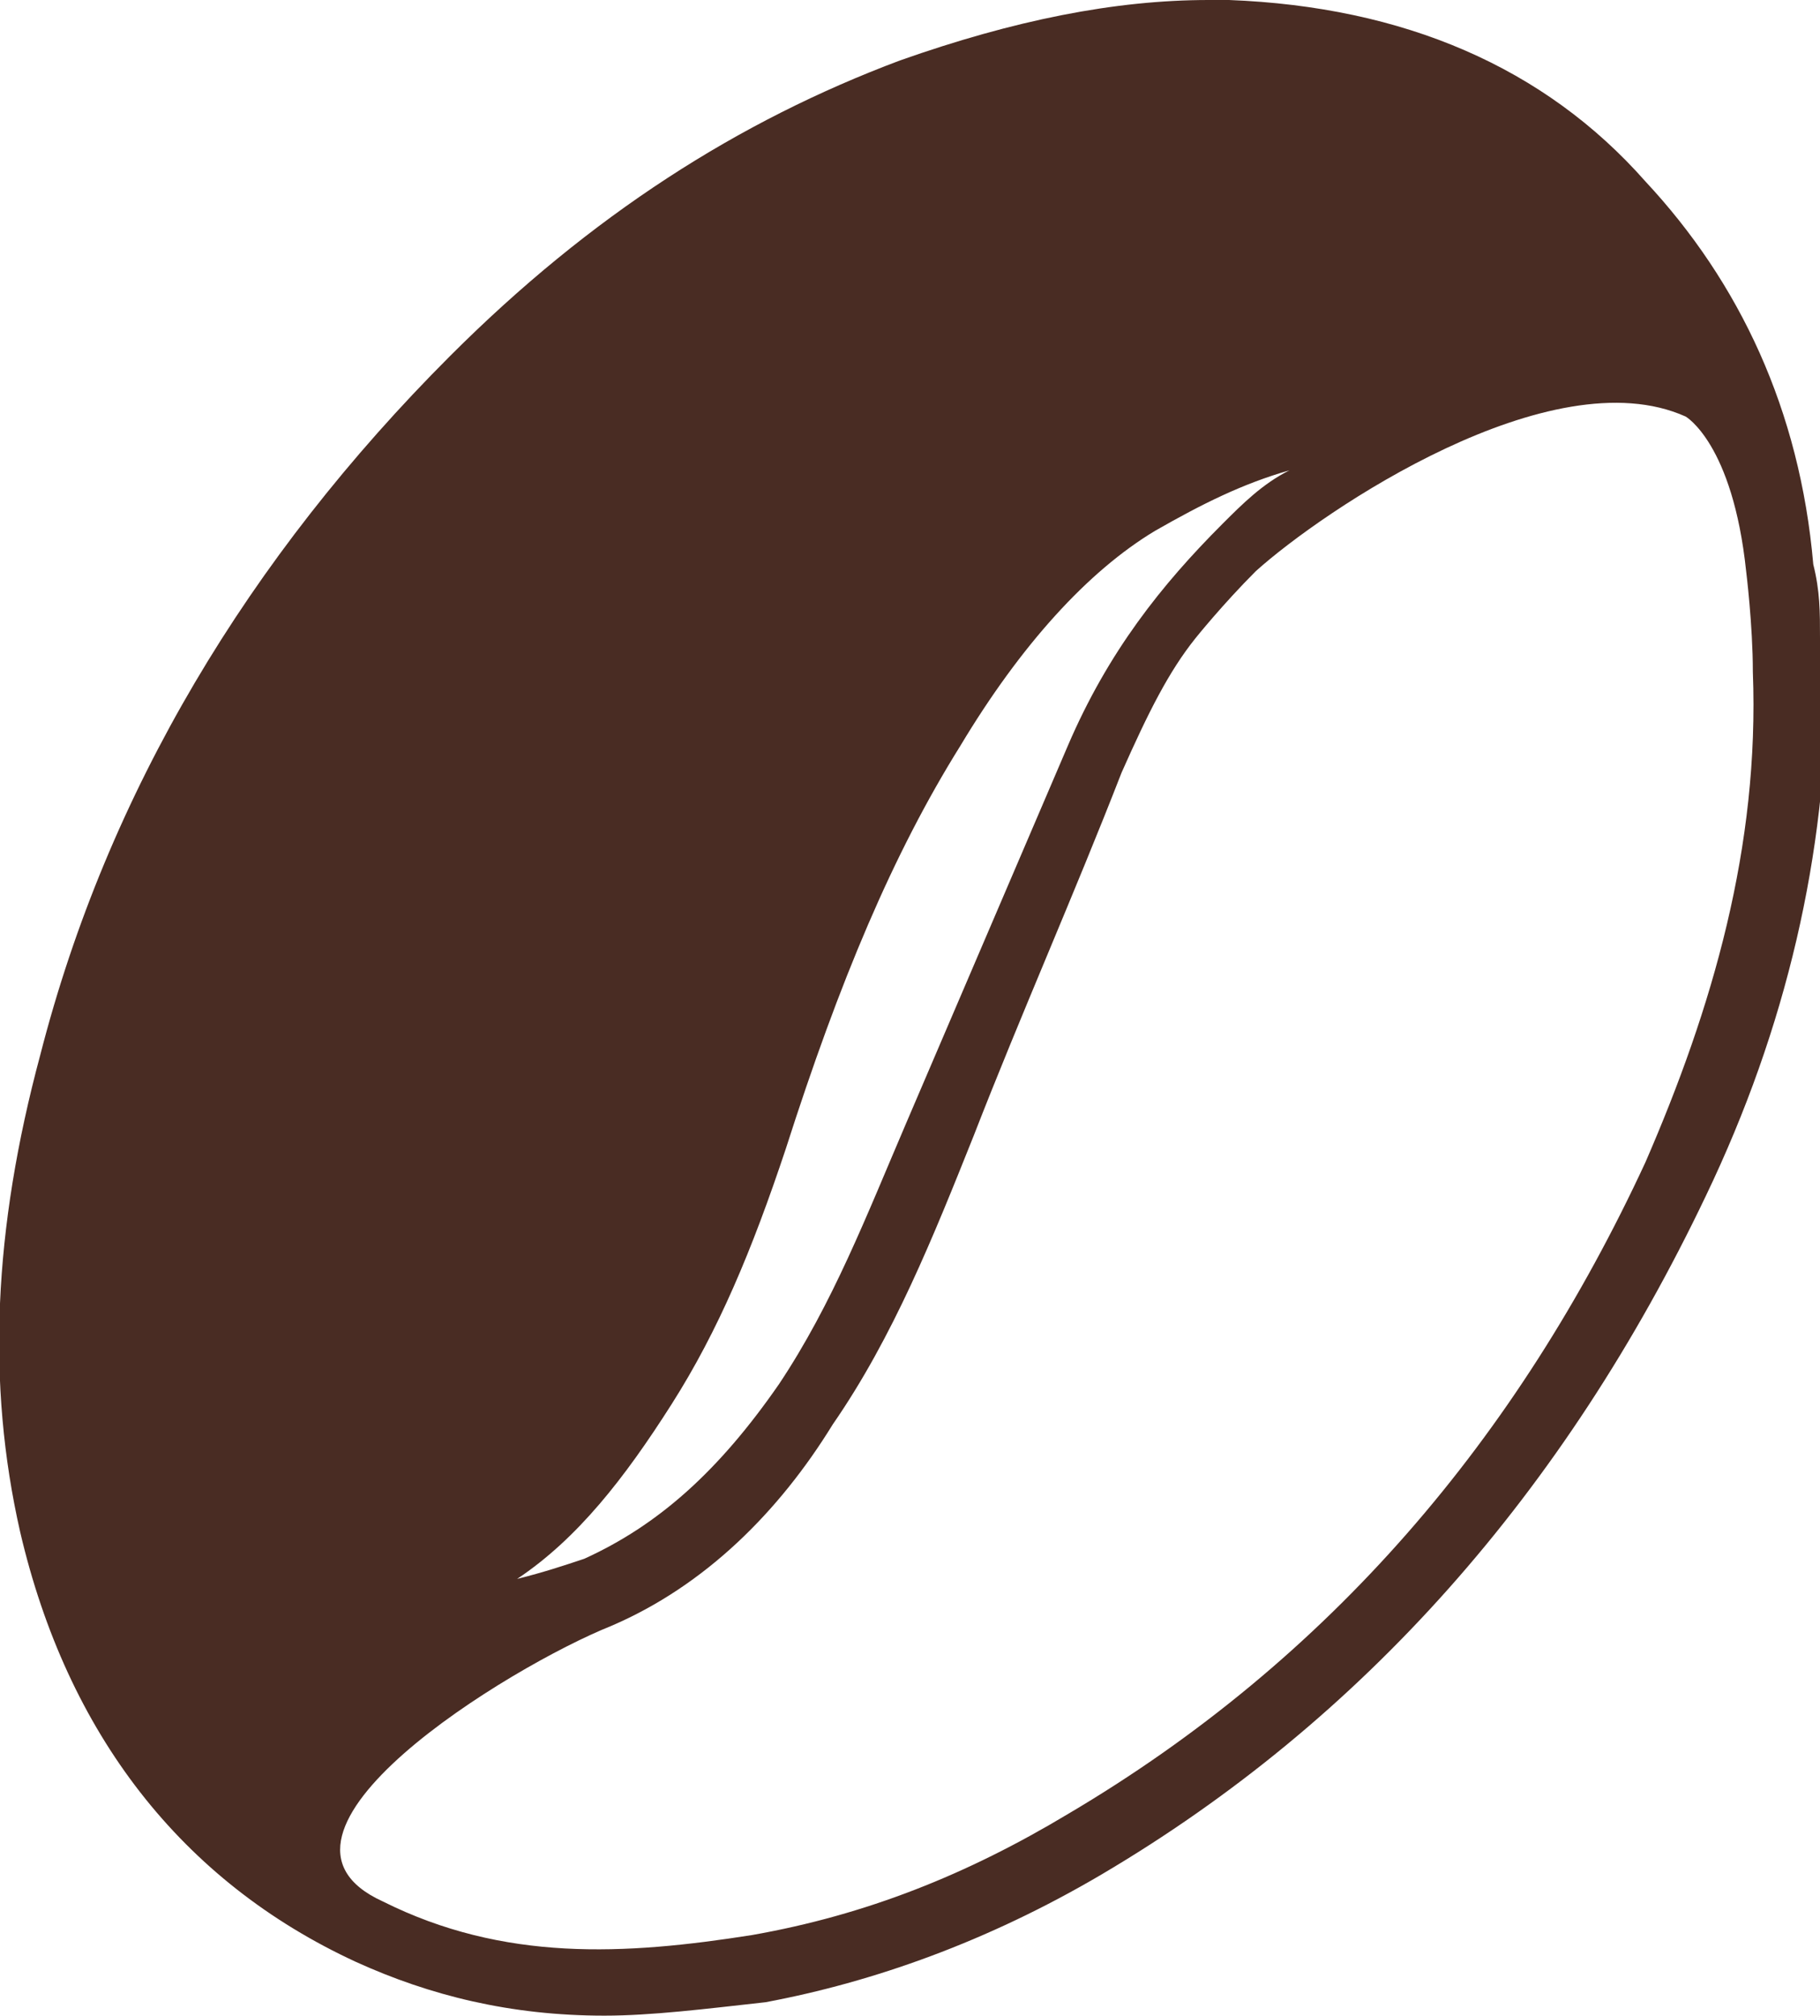<?xml version="1.0" encoding="utf-8"?>
<!-- Generator: Adobe Illustrator 24.0.3, SVG Export Plug-In . SVG Version: 6.00 Build 0)  -->
<svg version="1.1" id="Слой_1" xmlns="http://www.w3.org/2000/svg" xmlns:xlink="http://www.w3.org/1999/xlink" x="0px" y="0px"
	 viewBox="0 0 27.1 30" style="enable-background:new 0 0 27.1 30;" xml:space="preserve">
<style type="text/css">
	.st0{fill:#492C23;}
</style>
<path class="st0" d="M27.1,9.5c0-0.4,0-0.7-0.1-1.1c-0.2-2.3-1.1-4.2-2.5-5.7C23,1,20.9,0.1,18.3,0H18c-1.4,0-2.9,0.3-4.6,0.9
	C11,1.8,8.8,3.2,6.7,5.3c-3,3-5.1,6.5-6.1,10.4c-0.7,2.6-0.8,4.9-0.3,7.1c0.7,3,2.4,5.2,5,6.4C6.4,29.7,7.6,30,9,30
	c0.7,0,1.5-0.1,2.4-0.2c1.6-0.3,3.3-0.9,5-1.9c3.9-2.3,6.9-5.7,9-10.1c1.2-2.5,1.8-5.1,1.8-7.7v0L27.1,9.5z M10,20.9
	c0.7-1.1,1.2-2.3,1.7-3.8c0.8-2.5,1.6-4.4,2.6-6c0.9-1.5,1.9-2.6,2.9-3.2c0.7-0.4,1.3-0.7,2-0.9c-0.4,0.2-0.7,0.5-1,0.8
	c-0.9,0.9-1.7,1.9-2.3,3.3c-0.6,1.4-1.2,2.8-1.8,4.2l-0.6,1.4c-0.6,1.4-1.1,2.7-1.9,3.9c-0.9,1.3-1.8,2.1-2.9,2.6
	c-0.3,0.1-0.6,0.2-1,0.3C8.6,22.9,9.3,22,10,20.9z M24.5,17.3c-1.9,4.1-4.7,7.4-8.6,9.7c-1.5,0.9-3,1.5-4.7,1.8
	c-1.9,0.3-3.7,0.4-5.5-0.5c-2.2-1,1.9-3.5,3.4-4.1c1.4-0.6,2.5-1.7,3.3-3c0.9-1.3,1.5-2.8,2.1-4.3c0.7-1.8,1.5-3.6,2.2-5.4
	c0.4-0.9,0.7-1.5,1.1-2c0,0,0.4-0.5,0.9-1c1-0.9,4.4-3.2,6.4-2.3c0,0,0.7,0.4,0.9,2.3c0,0,0.1,0.8,0.1,1.5
	C26.2,12.6,25.5,15,24.5,17.3z"/>
</svg>
